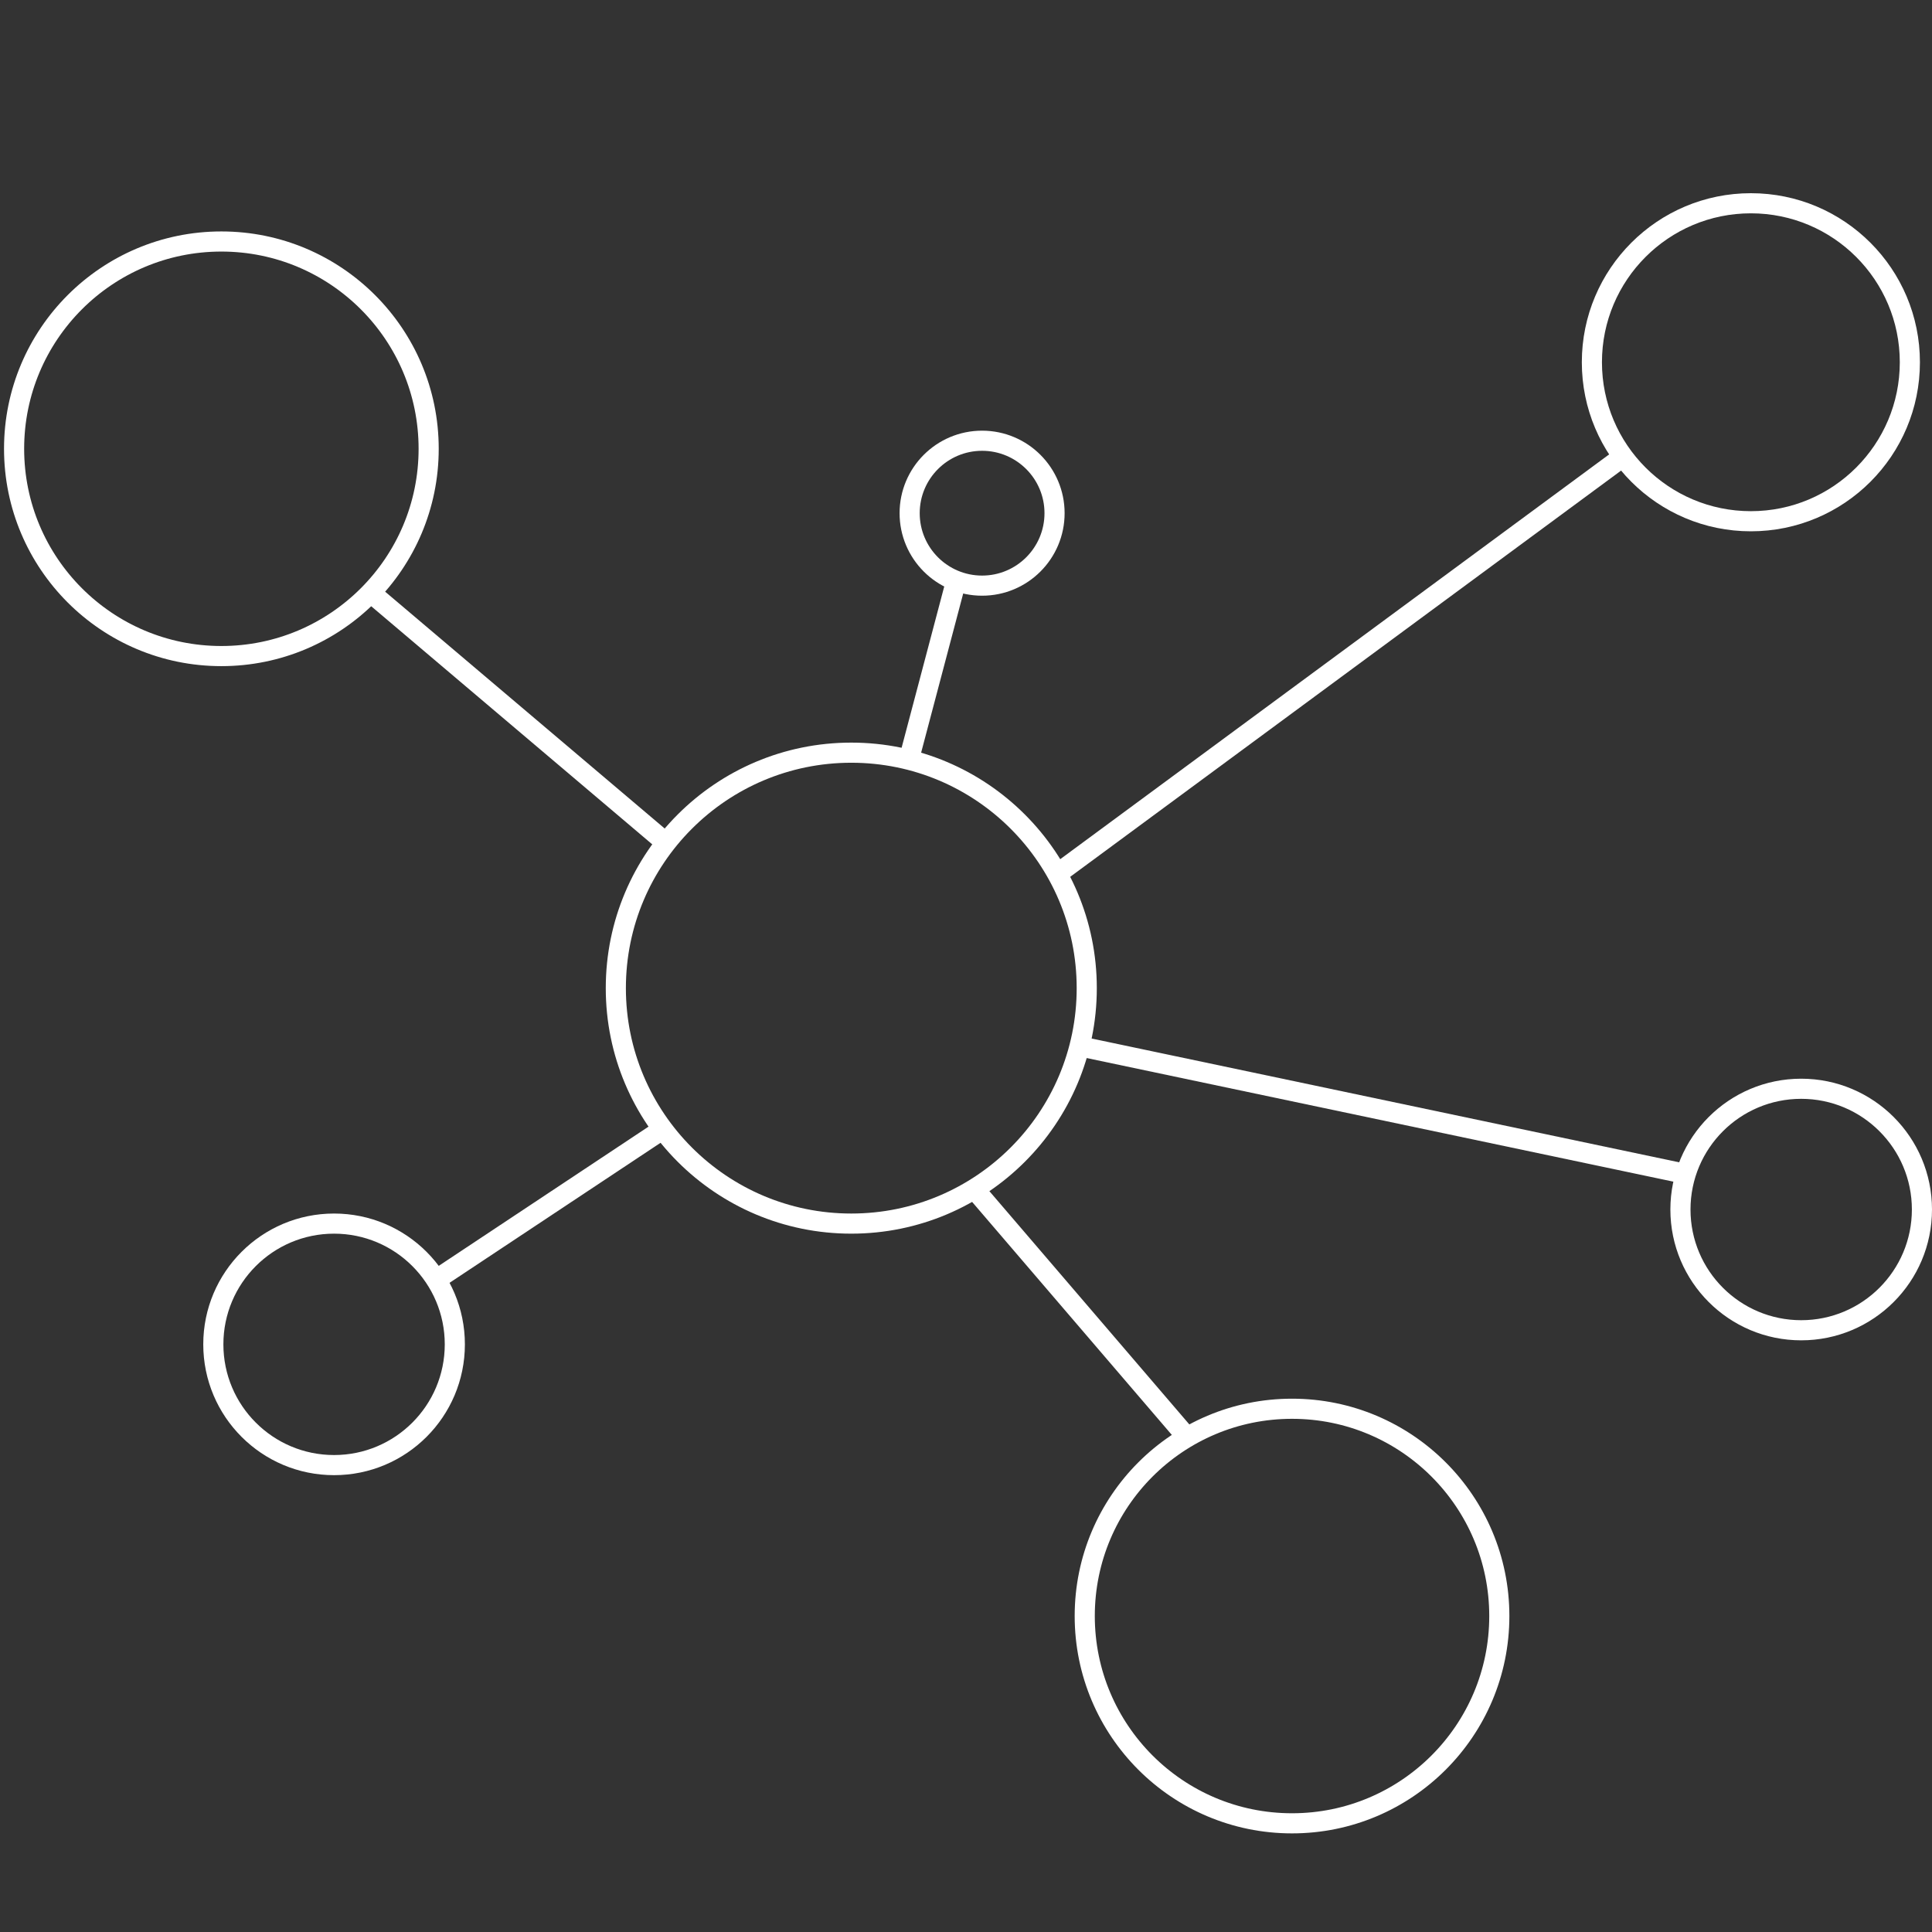 <svg version="1.1" xmlns="http://www.w3.org/2000/svg" xmlns:xlink="http://www.w3.org/1999/xlink" width="96" height="96" viewBox="0 0 96 96">

<rect x="0" y="0" width="96" height="96" fill="#333333" stroke="none"/>

<svg width="96" height="96" viewBox="0 0 96 96" x="0" y="0">
	<circle fill="none" stroke="#FFFFFF" stroke-width="1" stroke-linecap="round" stroke-linejoin="round" stroke-miterlimit="10" cx="11" cy="22.3" r="10.3"/>
	
		<circle fill="none" stroke="#FFFFFF" stroke-width="1" stroke-linecap="round" stroke-linejoin="round" stroke-miterlimit="10" cx="42.3" cy="49.1" r="11.7"/>
	
		<circle fill="none" stroke="#FFFFFF" stroke-width="1" stroke-linecap="round" stroke-linejoin="round" stroke-miterlimit="10" cx="64.2" cy="80.3" r="10.3"/>
	
		<circle fill="none" stroke="#FFFFFF" stroke-width="1" stroke-linecap="round" stroke-linejoin="round" stroke-miterlimit="10" cx="87" cy="18" r="7.9"/>
	
		<circle fill="none" stroke="#FFFFFF" stroke-width="1" stroke-linecap="round" stroke-linejoin="round" stroke-miterlimit="10" cx="89.5" cy="60.1" r="6"/>
	
		<circle fill="none" stroke="#FFFFFF" stroke-width="1" stroke-linecap="round" stroke-linejoin="round" stroke-miterlimit="10" cx="16.6" cy="66.8" r="6"/>
	
		<circle fill="none" stroke="#FFFFFF" stroke-width="1" stroke-linecap="round" stroke-linejoin="round" stroke-miterlimit="10" cx="48.8" cy="25.5" r="3.6"/>
	
		<line fill="none" stroke="#FFFFFF" stroke-width="1" stroke-linecap="round" stroke-linejoin="round" stroke-miterlimit="10" x1="18.6" y1="29.6" x2="33" y2="41.8"/>
	
		<line fill="none" stroke="#FFFFFF" stroke-width="1" stroke-linecap="round" stroke-linejoin="round" stroke-miterlimit="10" x1="47.5" y1="28.9" x2="45.2" y2="37.6"/>
	
		<line fill="none" stroke="#FFFFFF" stroke-width="1" stroke-linecap="round" stroke-linejoin="round" stroke-miterlimit="10" x1="32.8" y1="56.2" x2="21.8" y2="63.5"/>
	
		<line fill="none" stroke="#FFFFFF" stroke-width="1" stroke-linecap="round" stroke-linejoin="round" stroke-miterlimit="10" x1="53.7" y1="52" x2="83.6" y2="58.3"/>
	
		<line fill="none" stroke="#FFFFFF" stroke-width="1" stroke-linecap="round" stroke-linejoin="round" stroke-miterlimit="10" x1="48.6" y1="59.3" x2="58.8" y2="71.2"/>
	
		<line fill="none" stroke="#FFFFFF" stroke-width="1" stroke-linecap="round" stroke-linejoin="round" stroke-miterlimit="10" x1="80.5" y1="22.8" x2="52.7" y2="43.3"/>
</svg>

</svg>